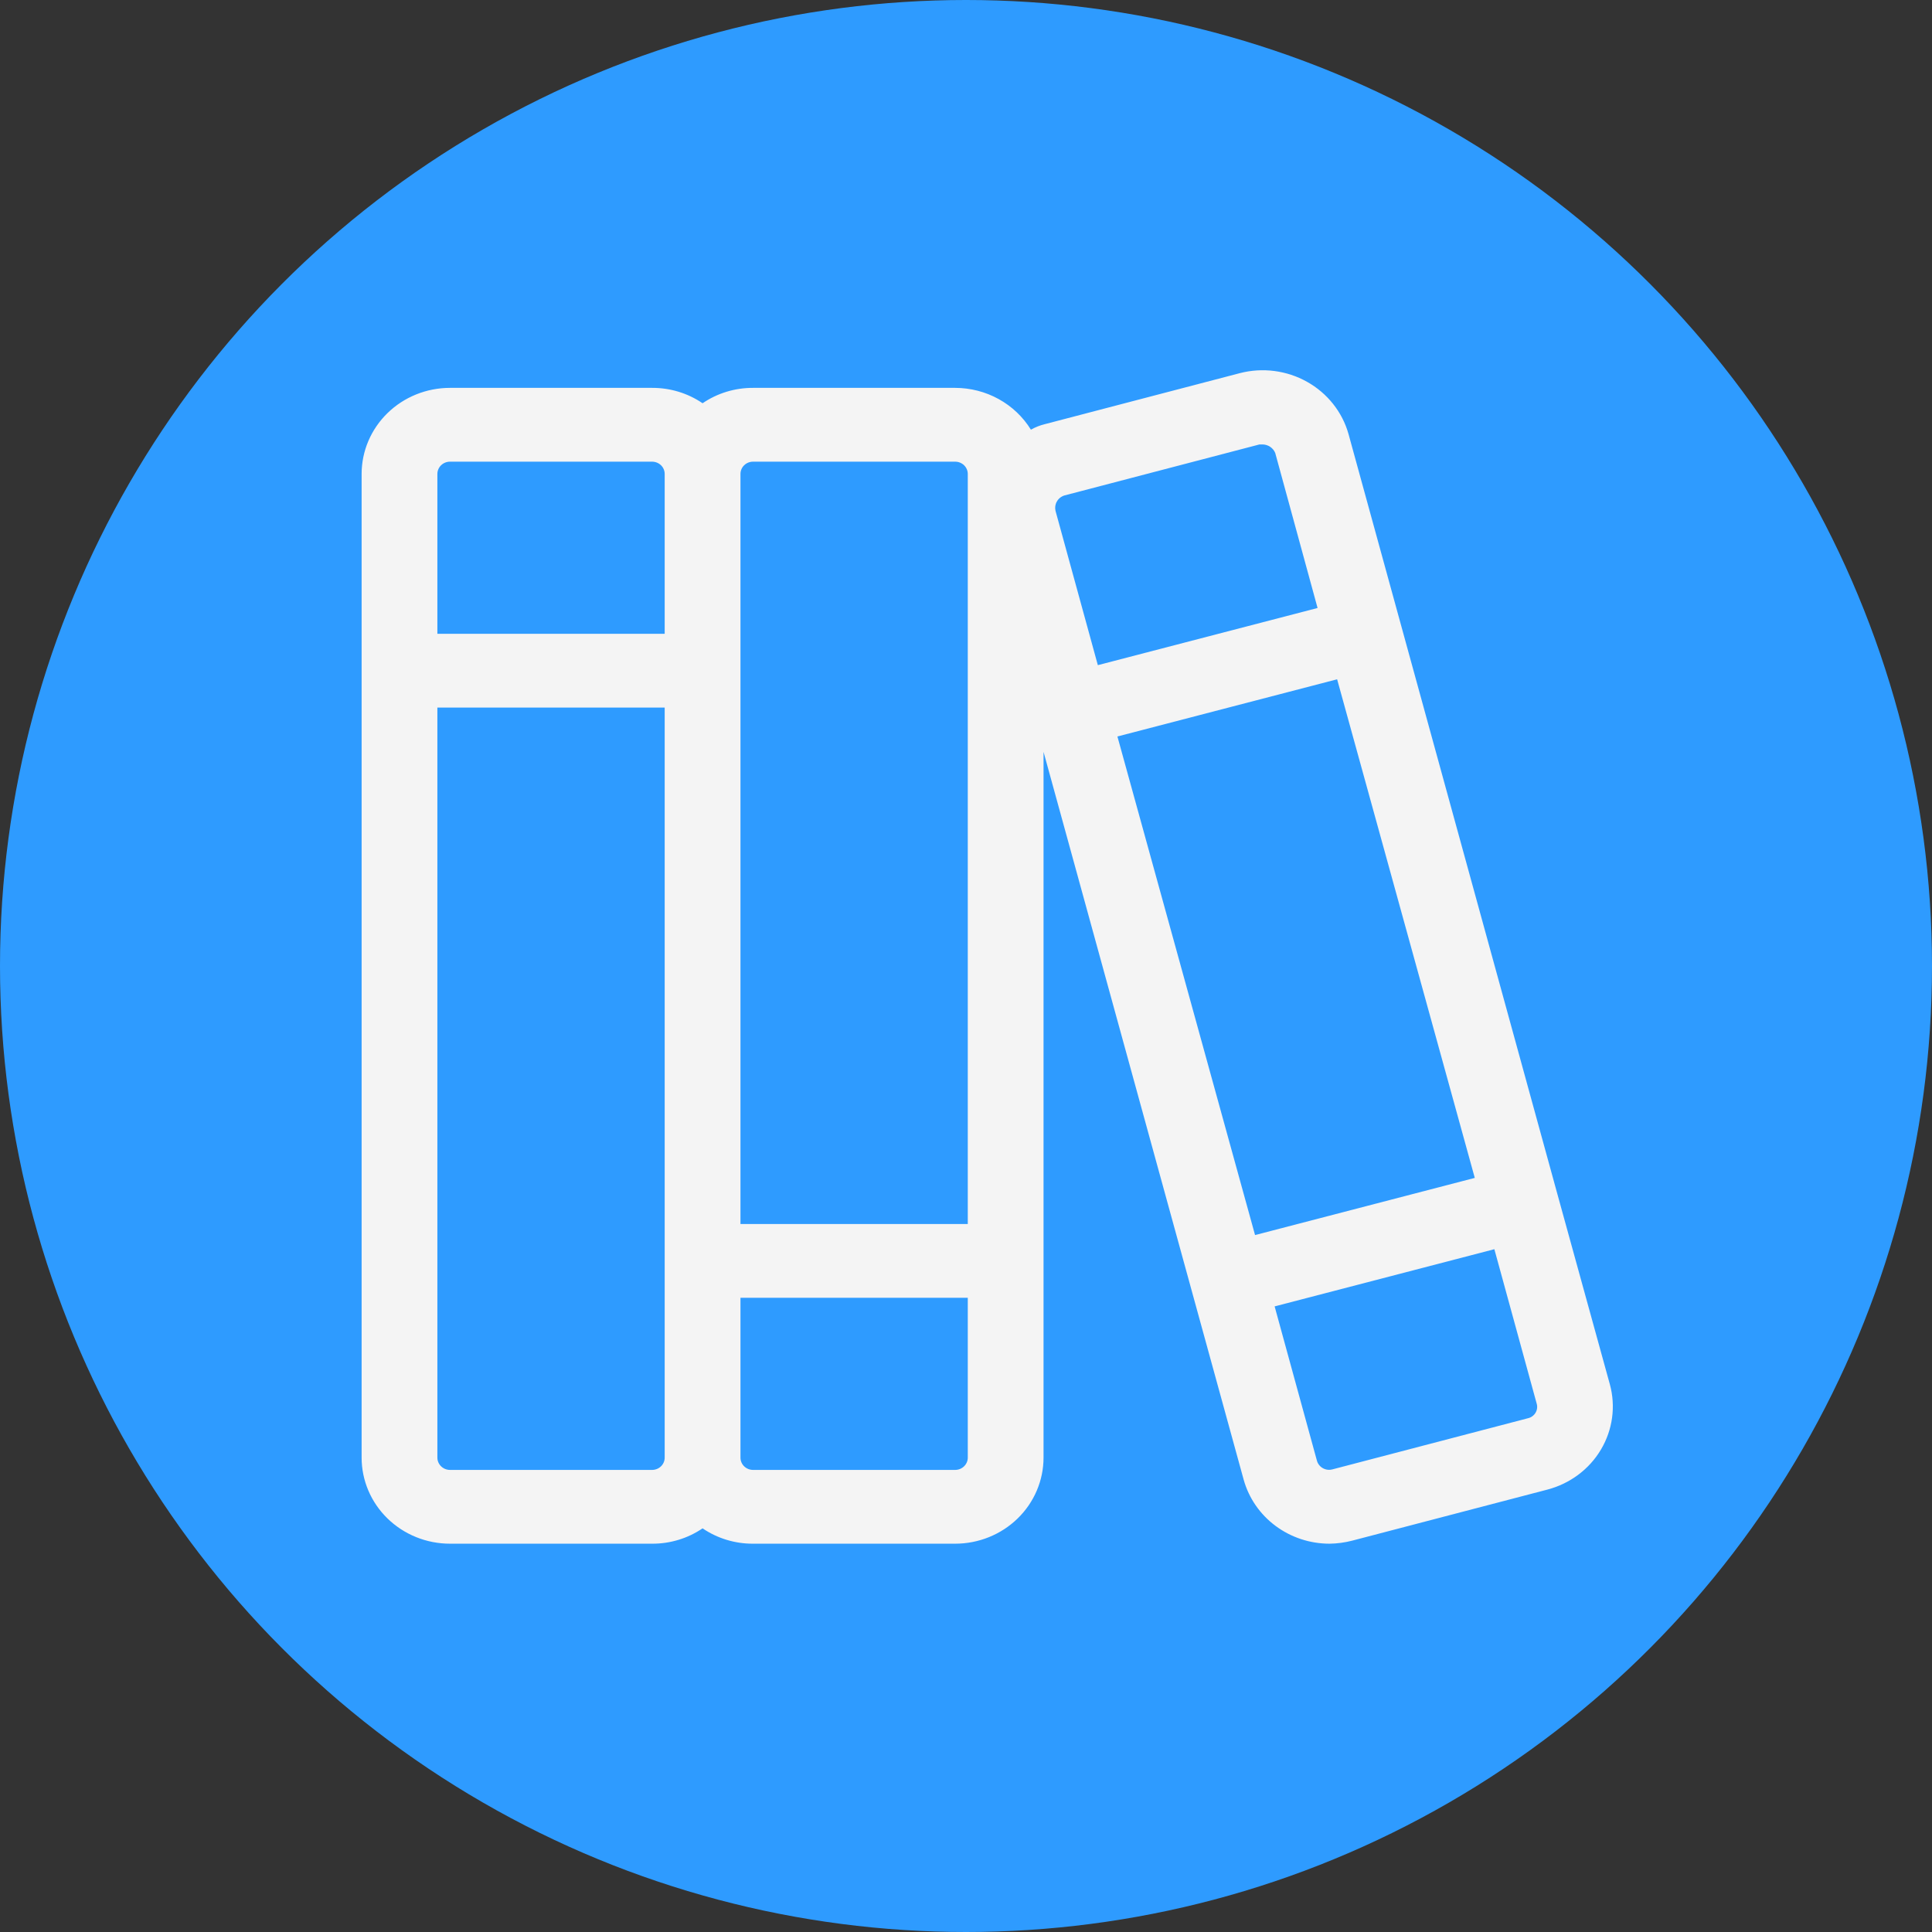 <svg width="75" height="75" viewBox="0 0 75 75" fill="none" xmlns="http://www.w3.org/2000/svg">
<rect x="0" y="0" width="75" height="75" fill="#333333" stroke="none"/>
<circle cx="37.5" cy="37.5" r="37.5" fill="#2E9BFF"/>
<path d="M62.496 53.745L60.462 46.37L52.349 16.848C52.108 15.992 51.529 15.264 50.74 14.822C49.95 14.379 49.013 14.258 48.133 14.485L40.559 16.466C40.37 16.512 40.188 16.585 40.02 16.68C39.715 16.186 39.284 15.776 38.769 15.492C38.253 15.207 37.671 15.058 37.078 15.057H29.235C28.534 15.054 27.848 15.262 27.274 15.654C26.7 15.262 26.014 15.054 25.313 15.057H17.47C16.559 15.057 15.687 15.409 15.043 16.036C14.4 16.663 14.038 17.513 14.038 18.399V56.585C14.038 57.471 14.4 58.321 15.043 58.947C15.687 59.574 16.559 59.926 17.47 59.926H25.313C26.014 59.93 26.7 59.721 27.274 59.33C27.848 59.721 28.534 59.93 29.235 59.926H37.078C37.988 59.926 38.861 59.574 39.505 58.947C40.148 58.321 40.51 57.471 40.51 56.585V29.186L48.28 57.444C48.479 58.157 48.913 58.786 49.515 59.234C50.118 59.683 50.855 59.926 51.613 59.926C51.911 59.922 52.208 59.882 52.496 59.807L60.069 57.826C60.946 57.596 61.694 57.038 62.148 56.273C62.603 55.508 62.728 54.599 62.496 53.745V53.745ZM43.378 28.59L51.907 26.37L57.251 45.726L48.721 47.945L43.378 28.59ZM41.025 19.473C41.087 19.359 41.193 19.274 41.319 19.234L48.893 17.253H49.015C49.122 17.256 49.225 17.288 49.312 17.348C49.399 17.407 49.467 17.491 49.505 17.587L51.148 23.602L42.618 25.821L40.975 19.831C40.946 19.71 40.963 19.582 41.025 19.473V19.473ZM29.235 17.922H37.078C37.208 17.922 37.333 17.972 37.425 18.061C37.517 18.151 37.569 18.272 37.569 18.399V47.516H28.745V18.399C28.745 18.272 28.796 18.151 28.888 18.061C28.98 17.972 29.105 17.922 29.235 17.922ZM17.47 17.922H25.313C25.443 17.922 25.568 17.972 25.66 18.061C25.752 18.151 25.803 18.272 25.803 18.399V24.604H16.979V18.399C16.979 18.272 17.031 18.151 17.123 18.061C17.215 17.972 17.34 17.922 17.47 17.922ZM25.313 57.062H17.47C17.34 57.062 17.215 57.012 17.123 56.922C17.031 56.833 16.979 56.712 16.979 56.585V27.468H25.803V56.585C25.803 56.712 25.752 56.833 25.66 56.922C25.568 57.012 25.443 57.062 25.313 57.062ZM37.078 57.062H29.235C29.105 57.062 28.98 57.012 28.888 56.922C28.796 56.833 28.745 56.712 28.745 56.585V50.38H37.569V56.585C37.569 56.712 37.517 56.833 37.425 56.922C37.333 57.012 37.208 57.062 37.078 57.062ZM59.31 55.057L51.736 57.038C51.673 57.056 51.607 57.062 51.542 57.055C51.477 57.048 51.414 57.028 51.357 56.997C51.3 56.966 51.25 56.924 51.21 56.874C51.169 56.823 51.14 56.766 51.123 56.704L49.481 50.714L58.011 48.494L59.653 54.485C59.671 54.544 59.677 54.607 59.669 54.669C59.662 54.73 59.641 54.79 59.609 54.844C59.577 54.897 59.534 54.944 59.482 54.981C59.431 55.018 59.372 55.044 59.31 55.057V55.057Z" fill="#F4F4F4"/>
</svg>

